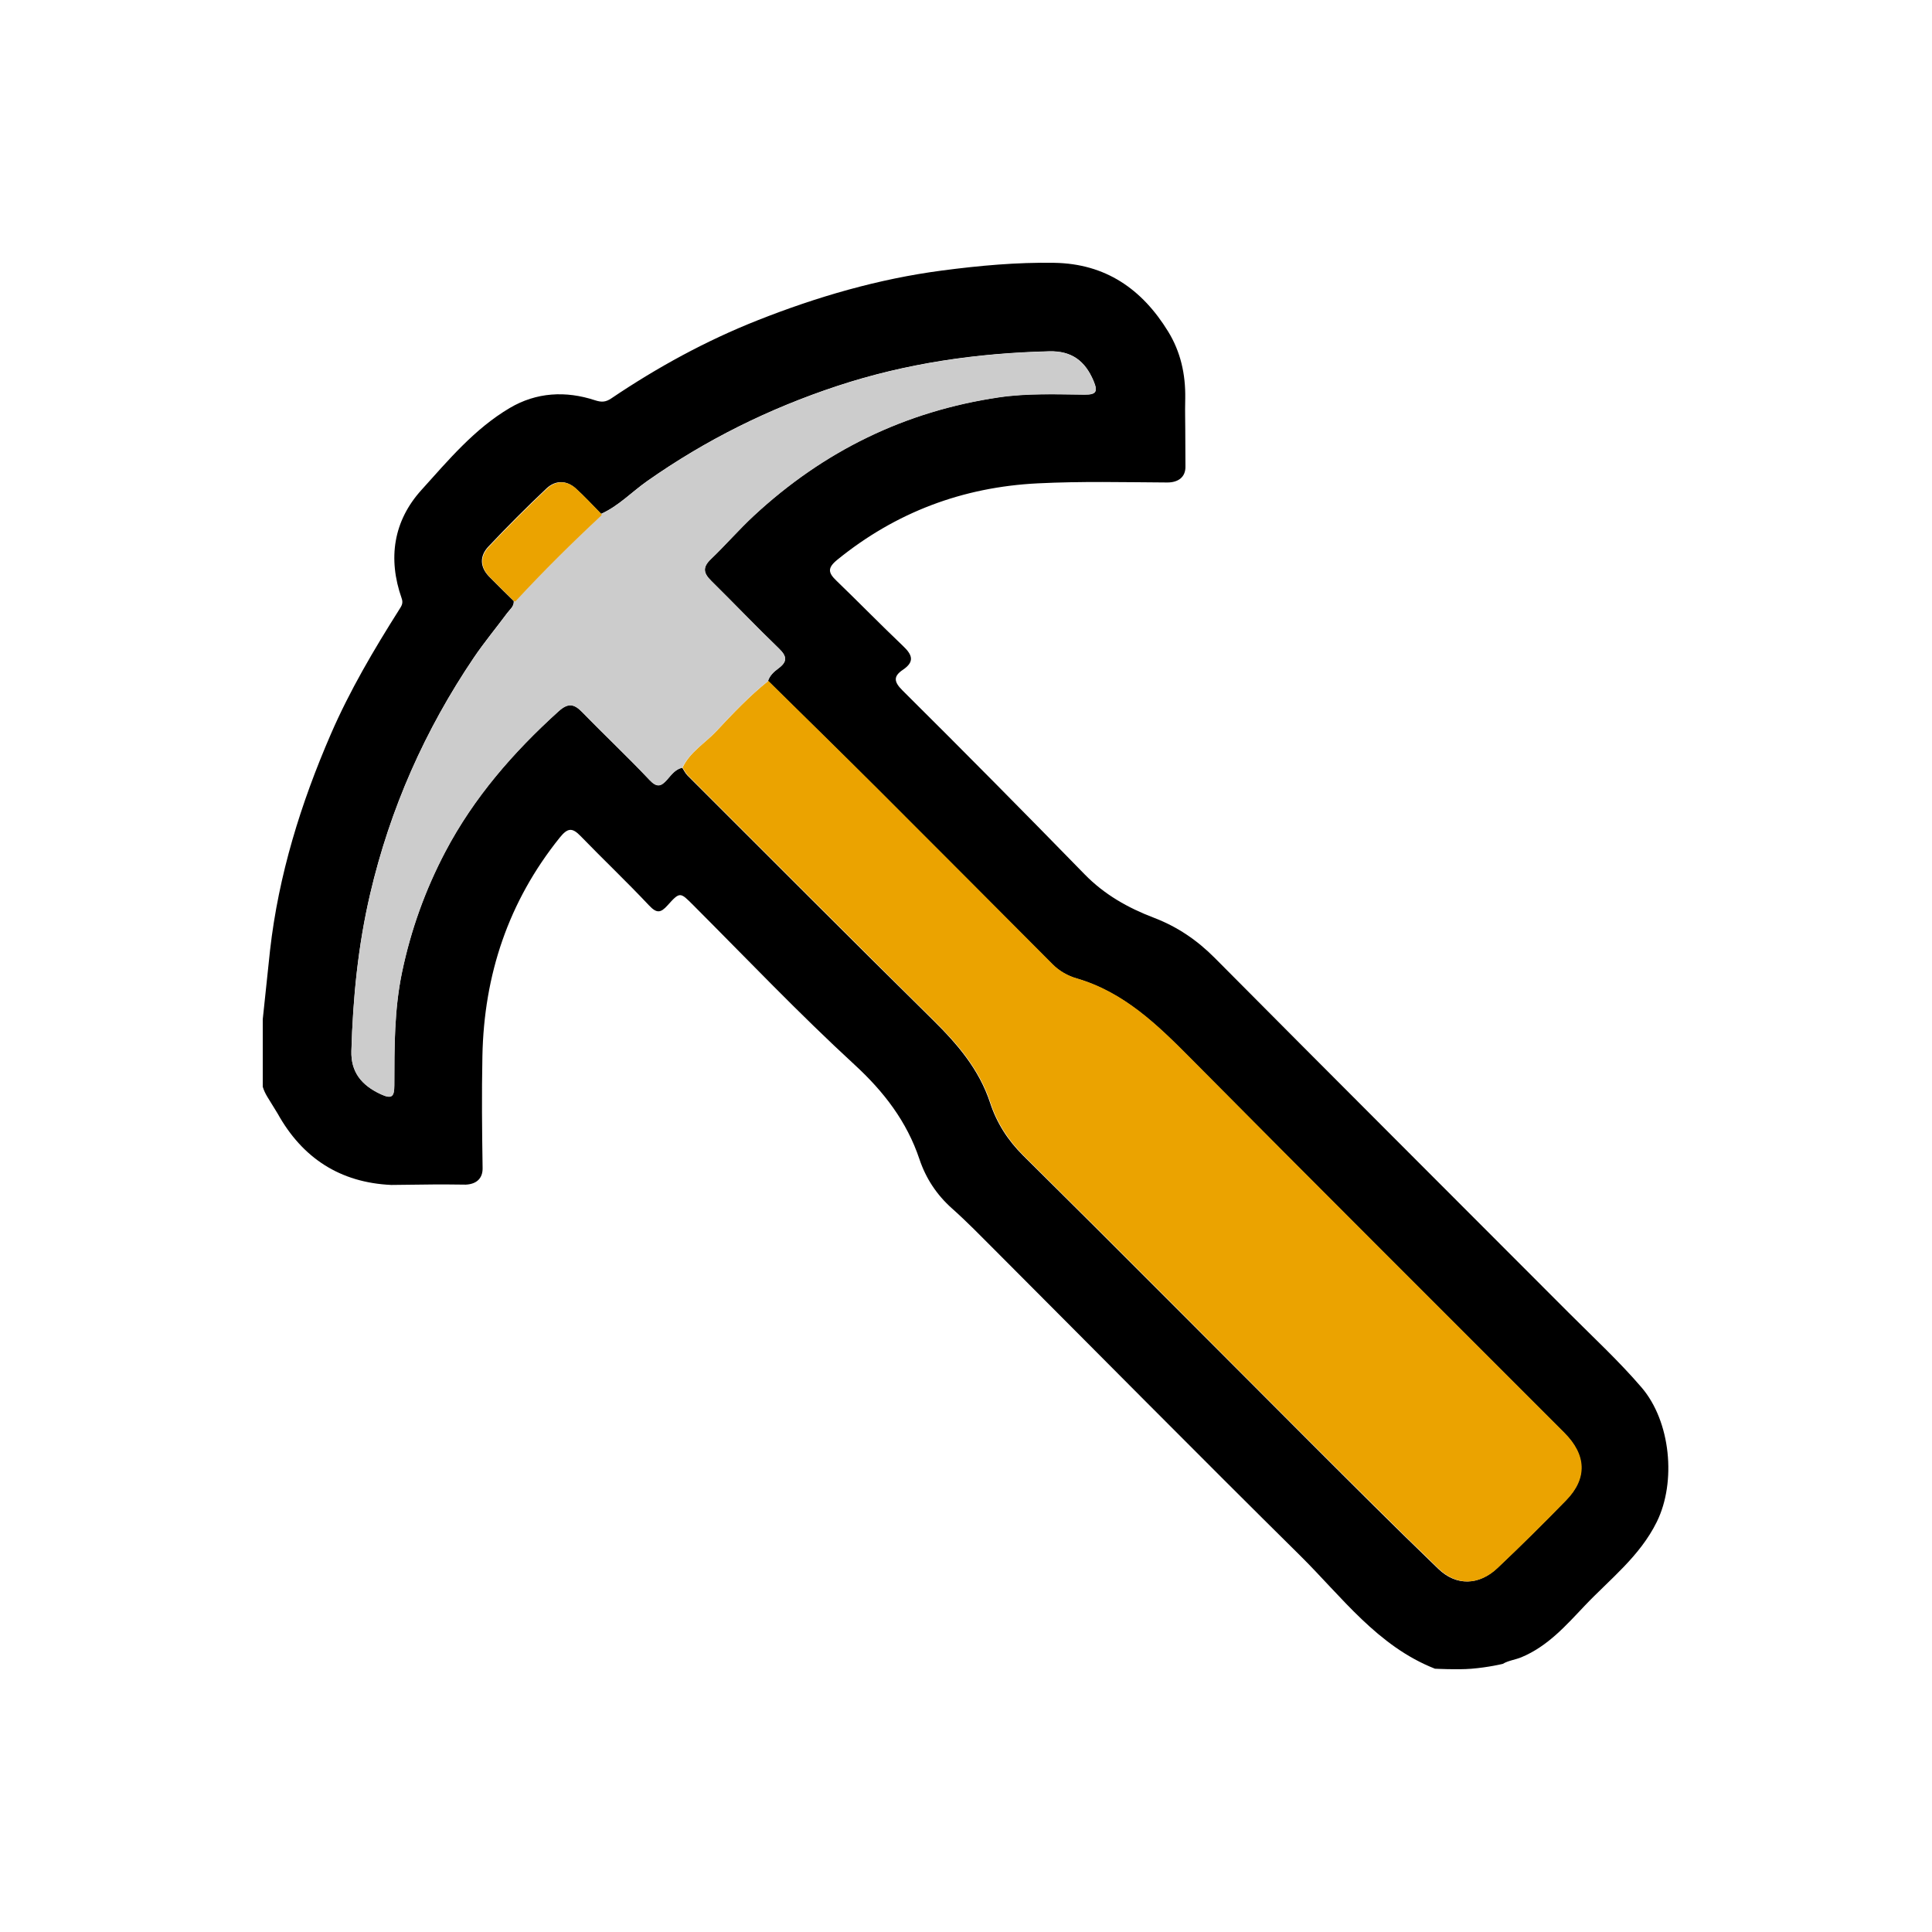 <svg width="500" height="500" viewBox="0 0 500 500" fill="none" xmlns="http://www.w3.org/2000/svg">
<path d="M371.421 431.883C356.481 426.033 347.275 413.26 336.443 402.551C309.97 376.378 283.805 349.898 257.507 323.557C253.86 319.903 250.249 316.19 246.398 312.761C242.408 309.216 239.599 304.934 237.943 299.974C234.675 290.206 228.686 282.467 221.187 275.573C206.759 262.304 193.249 248.102 179.404 234.242C176.041 230.879 175.975 230.719 172.773 234.293C170.957 236.321 169.935 236.401 167.973 234.322C162.218 228.209 156.119 222.417 150.269 216.385C148.132 214.174 146.95 214.174 144.871 216.757C131.573 233.308 125.256 252.274 124.847 273.312C124.65 283.371 124.745 292.263 124.898 302.33C124.935 304.839 123.454 306.444 120.551 306.583C113.329 306.503 113.103 306.503 101.264 306.663C88.046 306.065 78.263 299.726 71.844 288.178C69.276 283.911 68.649 283.298 68 281.256C68 275.435 68 269.614 68 263.792C68.627 257.833 69.262 251.873 69.889 245.913C72.1 226.437 77.833 207.974 85.602 190.036C90.511 178.708 96.741 168.167 103.306 157.779C103.911 156.824 104.408 156.138 103.955 154.862C100.33 144.562 101.803 134.838 109.062 126.814C116.021 119.103 122.805 110.97 131.923 105.586C138.838 101.501 146.417 101.1 153.989 103.588C155.747 104.164 156.798 104.047 158.213 103.099C170.118 95.06 182.708 88.181 196.036 82.907C211.449 76.809 227.308 72.177 243.867 70.003C253.517 68.741 263.124 67.858 272.848 68.019C286.124 68.238 295.542 74.796 302.297 85.767C305.557 91.063 306.834 96.869 306.739 103.062C306.651 109.124 306.739 103.062 306.79 120.577C306.907 123.553 304.828 124.881 302.07 124.866C290.552 124.8 280.026 124.523 268.53 125.092C249.199 126.055 231.845 132.555 216.709 144.853C214.053 147.013 214.345 148.245 216.475 150.295C222.267 155.875 227.884 161.646 233.712 167.189C236.098 169.451 236.783 171.238 233.669 173.339C231.232 174.987 231.239 176.373 233.559 178.679C249.418 194.428 265.138 210.315 280.741 226.313C285.847 231.543 291.945 234.964 298.62 237.51C304.667 239.822 309.795 243.294 314.384 247.919C344.853 278.601 375.455 309.143 405.997 339.752C412.351 346.12 418.96 352.225 424.832 359.068C432.389 367.872 433.863 383.519 428.786 393.841C424.372 402.799 416.677 408.657 410.104 415.579C405.253 420.7 400.541 426.062 393.742 428.892C392.188 429.541 390.379 429.731 388.913 430.606C388.913 430.606 385.336 431.499 380.77 431.871C377.136 432.167 371.435 431.861 371.435 431.861L371.421 431.883ZM132.966 155.547C133.054 156.941 131.959 157.699 131.259 158.64C128.4 162.492 125.329 166.19 122.644 170.151C109.973 188.898 100.964 209.221 95.793 231.324C92.656 244.732 91.328 258.285 90.934 271.97C90.781 277.404 93.531 280.825 98.513 283.145C101.439 284.509 102.037 283.765 102.044 280.84C102.059 271.043 102.008 261.298 104.043 251.559C106.341 240.574 110.075 230.215 115.262 220.367C122.622 206.384 132.842 194.647 144.528 184.077C146.957 181.881 148.496 182.041 150.656 184.266C156.396 190.189 162.429 195.828 168.082 201.832C170.03 203.903 171.124 203.48 172.656 201.737C173.75 200.49 174.757 199.067 176.537 198.659C177.004 199.359 177.369 200.154 177.952 200.738C199.099 221.856 220.203 243.025 241.481 264.019C247.813 270.27 253.401 276.77 256.253 285.465C257.931 290.578 260.79 295.101 264.809 299.077C289.64 323.652 314.238 348.461 338.945 373.154C349.974 384.176 360.997 395.205 372.23 406.023C376.884 410.51 382.713 410.313 387.469 405.819C393.516 400.107 399.425 394.235 405.231 388.283C410.746 382.622 410.476 376.531 404.764 370.812C372.58 338.599 340.331 306.466 308.278 274.129C299.561 265.332 290.873 256.804 278.531 253.208C276.284 252.551 274.088 251.326 272.337 249.575C257.31 234.497 242.305 219.405 227.242 204.37C217.795 194.938 208.247 185.608 198.742 176.235C199.201 174.783 200.303 173.791 201.448 172.952C203.761 171.245 203.709 169.874 201.609 167.846C195.656 162.105 189.944 156.109 184.05 150.295C182.059 148.333 181.738 146.816 183.97 144.678C187.785 141.031 191.236 137.026 195.116 133.423C213.134 116.718 234.194 106.396 258.514 102.807C265.86 101.727 273.271 102.034 280.653 102.107C283.688 102.136 284.184 101.355 282.988 98.532C280.814 93.397 277.342 90.763 271.542 90.909C252.853 91.369 234.544 93.981 216.687 99.882C199.048 105.71 182.672 113.822 167.492 124.494C163.494 127.302 160.088 130.95 155.55 132.985C153.369 130.775 151.276 128.47 148.971 126.391C146.549 124.209 143.704 124.275 141.435 126.405C136.278 131.271 131.259 136.304 126.394 141.461C124.118 143.876 124.147 146.706 126.576 149.208C128.67 151.36 130.829 153.439 132.959 155.547H132.966Z" fill="black"/>
<path d="M198.863 176.221C208.368 185.594 217.916 194.924 227.363 204.356C242.433 219.39 257.431 234.49 272.458 249.561C274.209 251.319 276.405 252.544 278.651 253.194C290.994 256.79 299.682 265.317 308.399 274.115C340.451 306.452 372.708 338.592 404.885 370.798C410.597 376.517 410.867 382.615 405.352 388.269C399.545 394.228 393.637 400.093 387.59 405.805C382.841 410.298 377.005 410.495 372.351 406.009C361.125 395.191 350.102 384.154 339.066 373.139C314.351 348.447 289.754 323.638 264.93 299.062C260.918 295.087 258.051 290.564 256.374 285.451C253.521 276.763 247.934 270.256 241.602 264.004C220.331 243.01 199.227 221.841 178.073 200.723C177.489 200.14 177.125 199.345 176.658 198.644C178.576 194.574 182.493 192.335 185.419 189.205C189.671 184.653 193.968 180.116 198.855 176.206L198.863 176.221Z" fill="#EBA300"/>
<path d="M198.759 176.272C193.865 180.182 189.575 184.719 185.322 189.271C182.39 192.408 178.48 194.64 176.562 198.71C174.774 199.119 173.775 200.541 172.674 201.789C171.134 203.539 170.047 203.955 168.1 201.884C162.446 195.88 156.421 190.234 150.673 184.318C148.514 182.093 146.975 181.933 144.545 184.128C132.867 194.698 122.647 206.428 115.279 220.419C110.1 230.26 106.358 240.625 104.06 251.611C102.025 261.349 102.076 271.095 102.061 280.892C102.061 283.817 101.463 284.561 98.531 283.197C93.549 280.877 90.799 277.456 90.952 272.022C91.346 258.337 92.666 244.783 95.81 231.376C100.982 209.28 109.983 188.95 122.661 170.203C125.346 166.235 128.417 162.536 131.276 158.692C131.977 157.751 133.071 156.992 132.983 155.599C133.107 155.599 133.282 155.65 133.334 155.592C140.439 147.896 147.886 140.528 155.546 133.387C155.611 133.329 155.56 133.153 155.568 133.029C160.105 130.994 163.519 127.347 167.509 124.539C182.689 113.859 199.066 105.755 216.704 99.926C234.561 94.025 252.864 91.414 271.56 90.954C277.359 90.808 280.831 93.442 283.005 98.577C284.194 101.4 283.705 102.18 280.671 102.151C273.289 102.078 265.87 101.772 258.531 102.852C234.211 106.441 213.151 116.762 195.134 133.467C191.246 137.071 187.795 141.075 183.988 144.723C181.748 146.86 182.076 148.37 184.068 150.34C189.955 156.153 195.674 162.15 201.626 167.891C203.727 169.918 203.778 171.29 201.466 172.997C200.328 173.836 199.226 174.828 198.759 176.279V176.272Z" fill="#CCCCCC"/>
<path d="M155.662 133.038C155.662 133.162 155.705 133.33 155.64 133.396C147.98 140.537 140.533 147.905 133.428 155.601C133.369 155.659 133.194 155.608 133.077 155.608C130.947 153.5 128.788 151.413 126.695 149.269C124.266 146.767 124.236 143.936 126.512 141.522C131.378 136.365 136.397 131.331 141.554 126.466C143.815 124.336 146.667 124.263 149.089 126.451C151.394 128.53 153.481 130.835 155.669 133.046L155.662 133.038Z" fill="#EBA300"/>
</svg>

